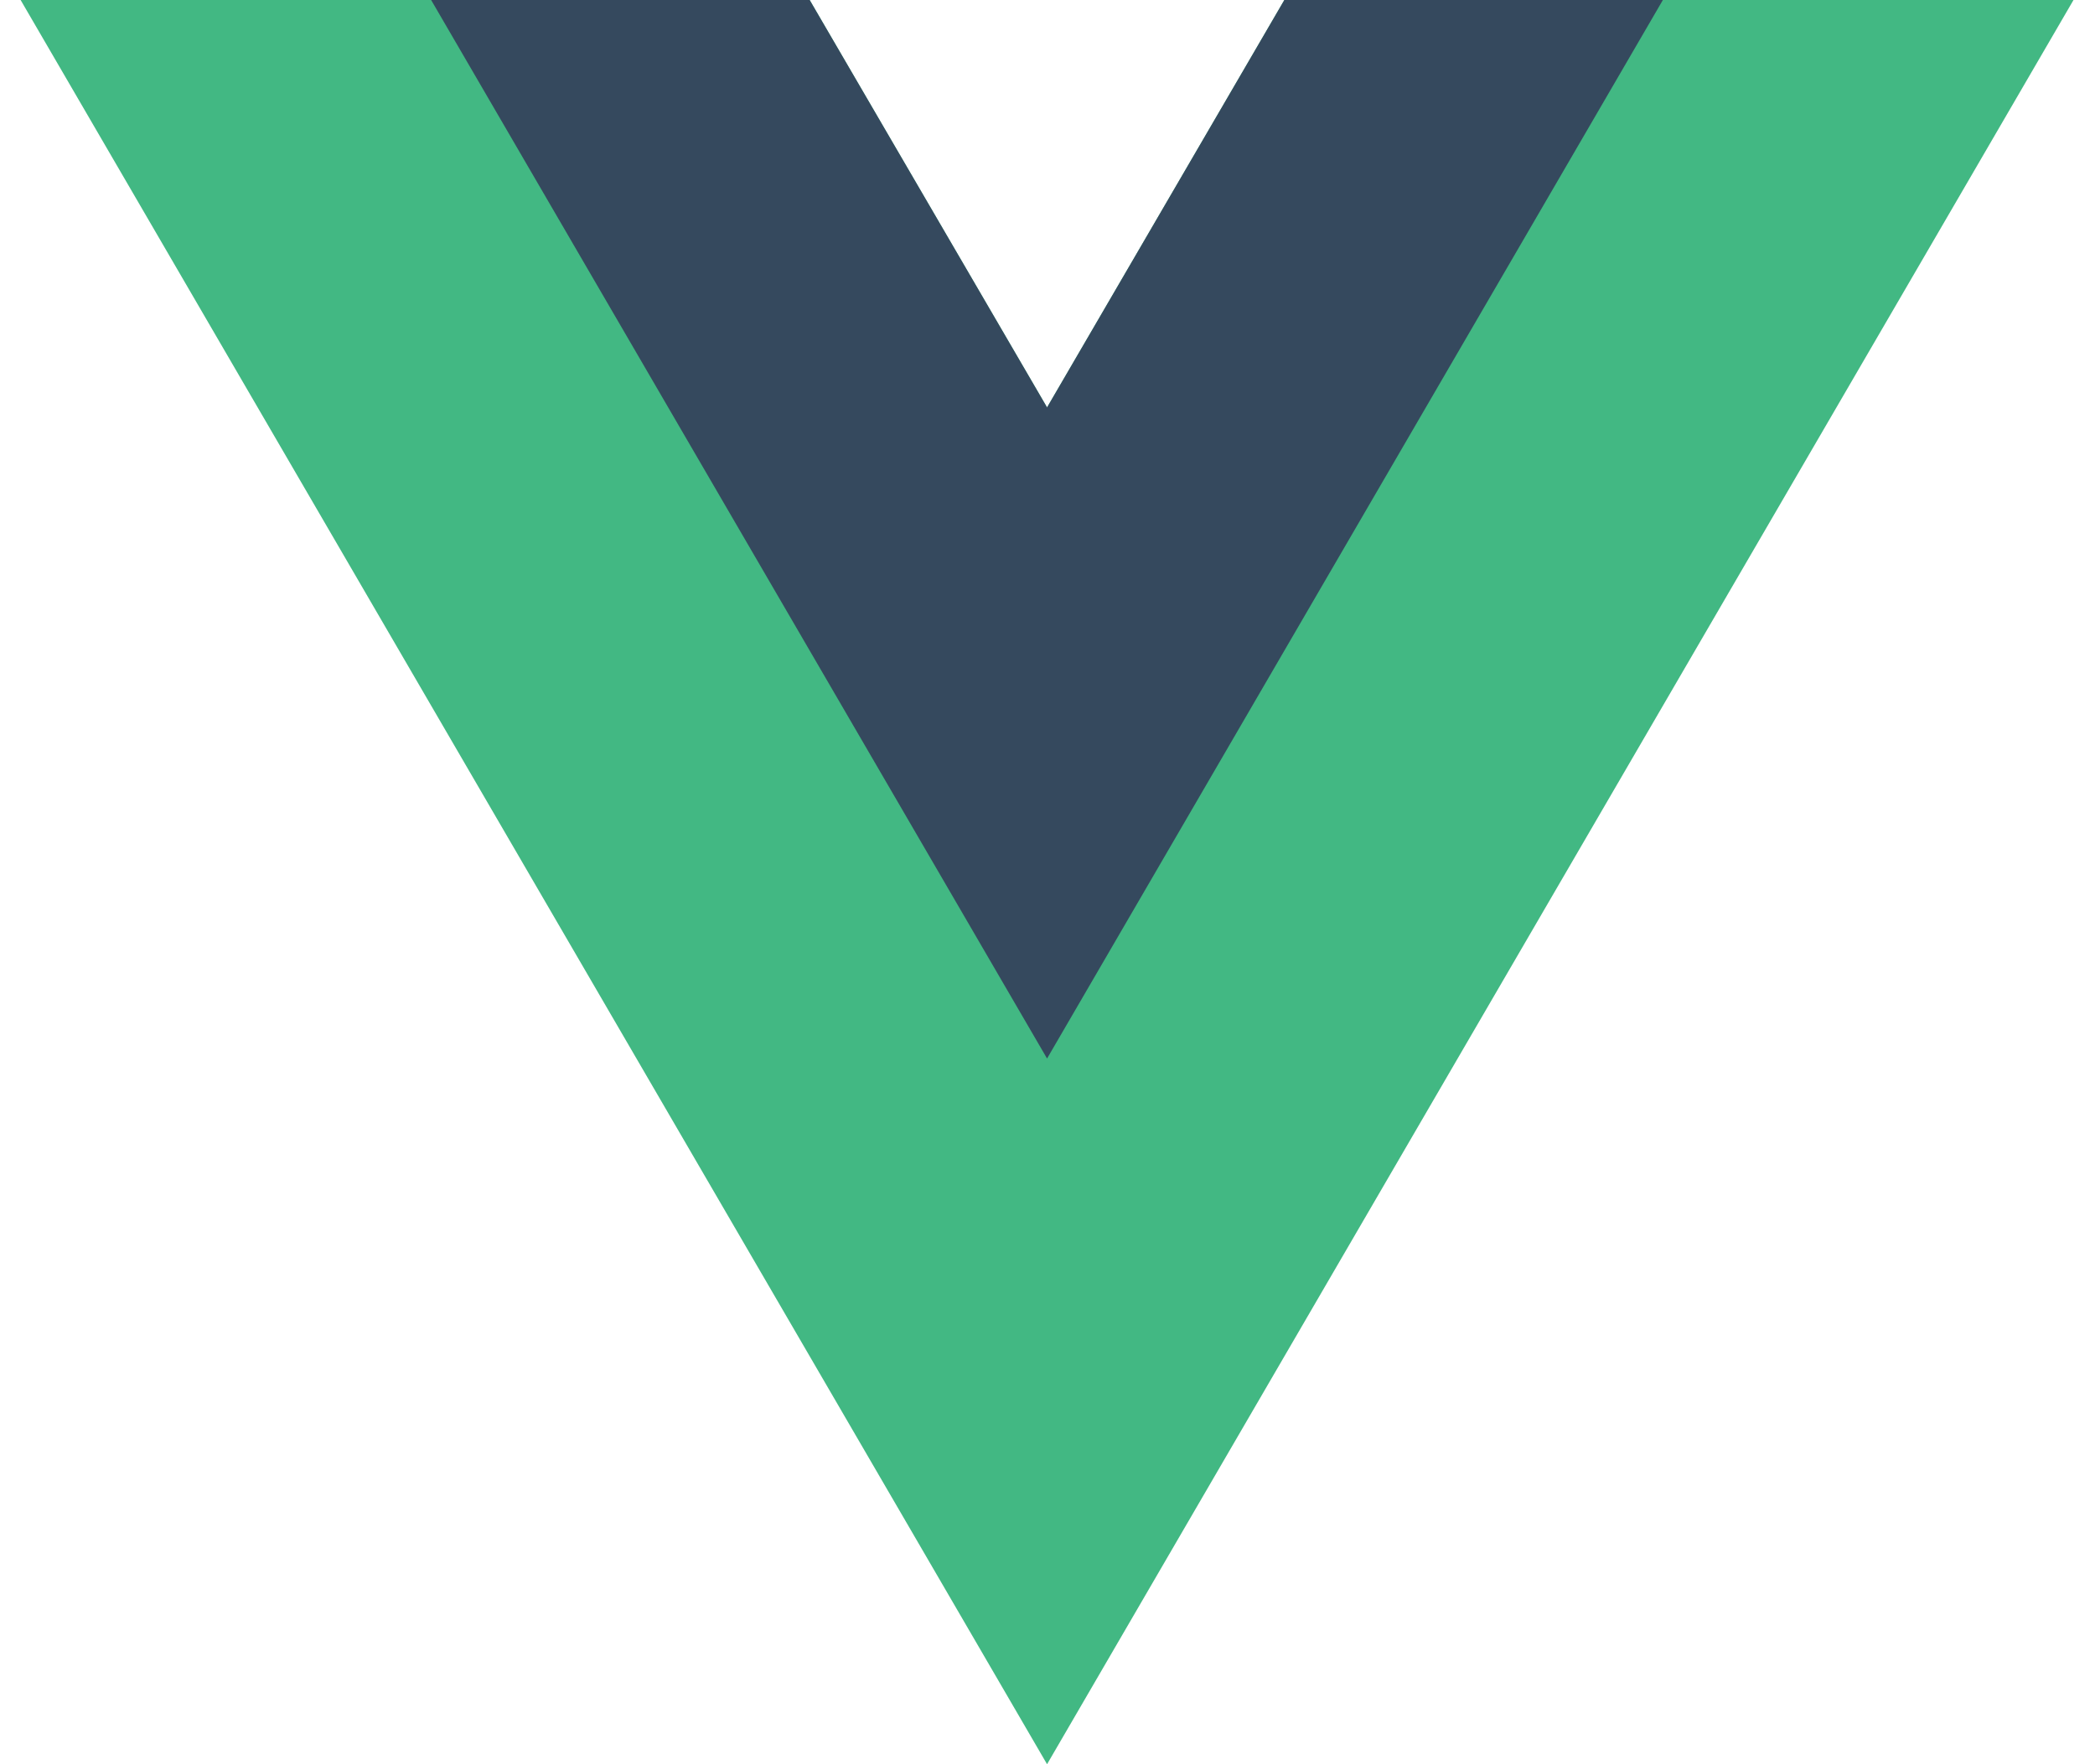 <svg width="19" height="16" viewBox="0 0 19 16" fill="none" xmlns="http://www.w3.org/2000/svg">
<g clip-path="url(#clip0_780_191)">
<path d="M11.648 0L9.496 3.695L7.343 0H0.187L9.496 16L18.805 0H11.648Z" fill="#42B883"/>
<path d="M11.648 0L9.496 3.695L7.343 0H3.91L9.496 9.6L15.081 0H11.648Z" fill="#35495E"/>
</g>
<defs>
<clipPath id="clip0_780_191">
<rect width="18.618" height="16" fill="white" transform="translate(0.187)"/>
</clipPath>
</defs>
</svg>
